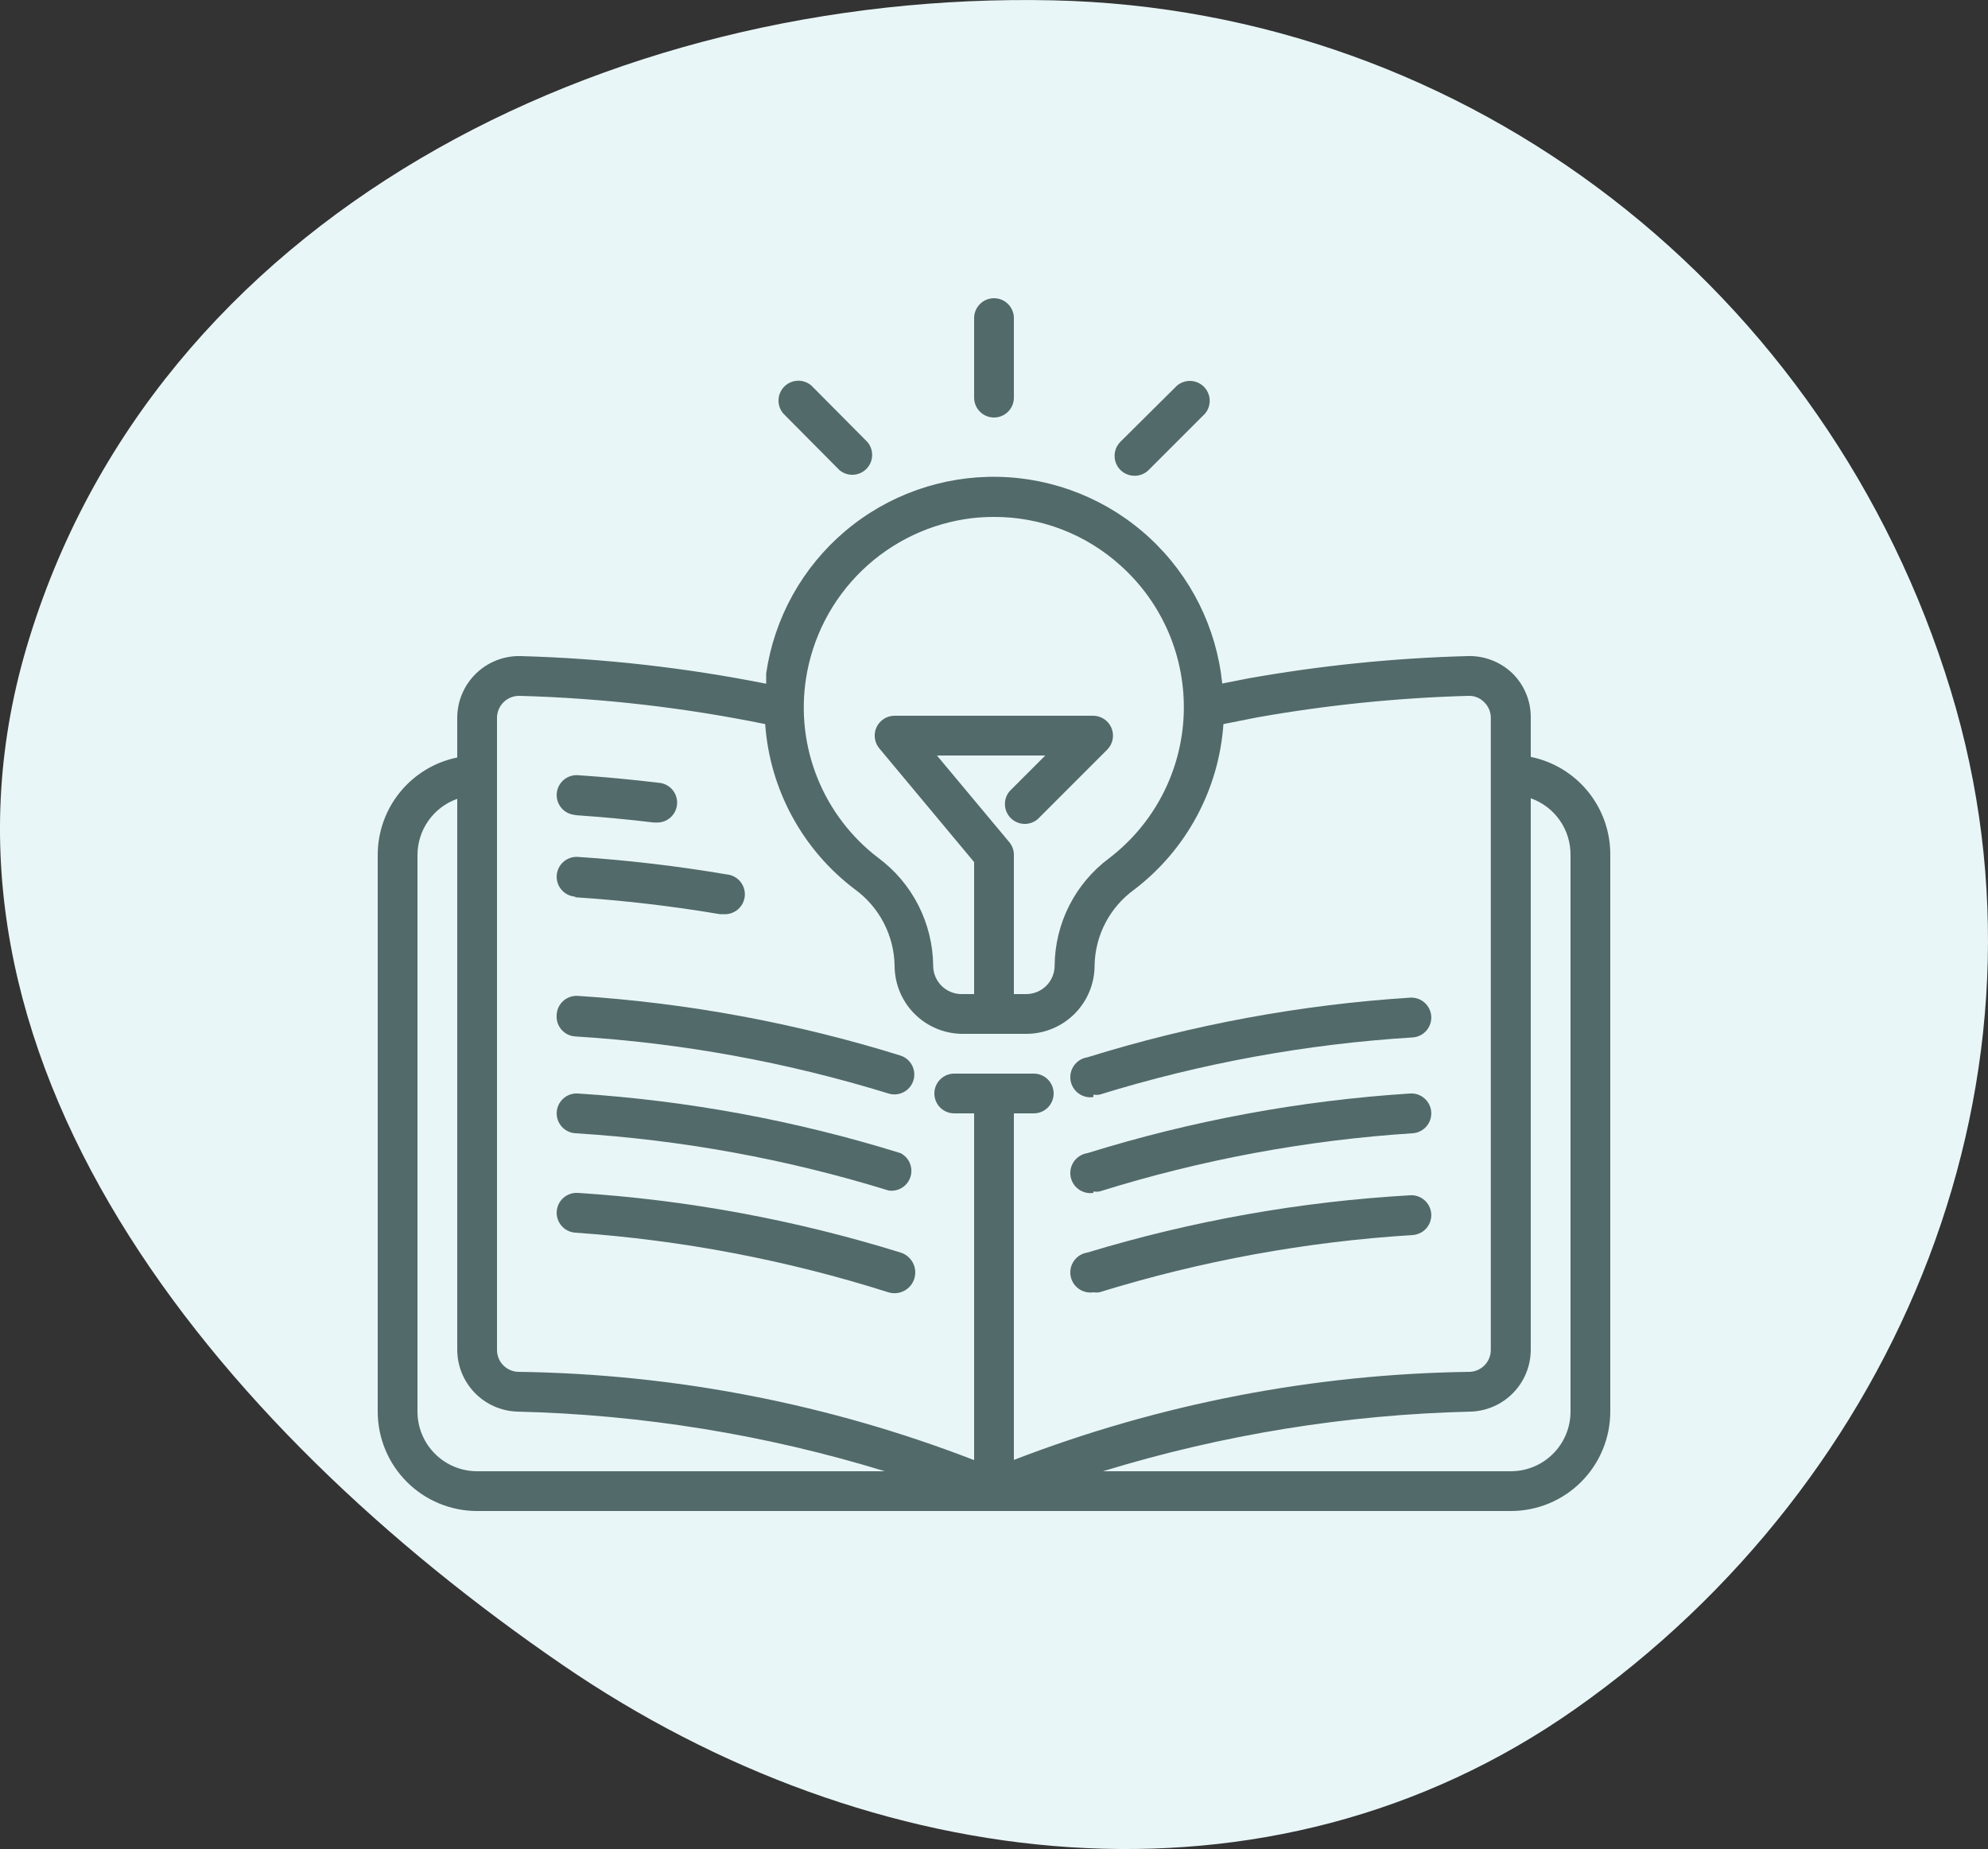 <svg width="100" height="93" viewBox="0 0 100 93" fill="none" xmlns="http://www.w3.org/2000/svg">
<rect x="0" y="0" width="100" height="93" fill="#333333" stroke="none"/>
<path fill-rule="evenodd" clip-rule="evenodd" d="M52.963 0.017C73.88 0.476 91.961 14.554 98.122 34.72C104.005 53.977 95.618 74.455 79.221 85.969C63.808 96.793 43.84 94.392 28.305 83.747C10.793 71.749 -4.702 53.065 1.325 32.597C7.716 10.896 30.521 -0.475 52.963 0.017Z" fill="#E9F6F7"/>
<path d="M77 38.07V36.07C77.001 35.656 76.918 35.245 76.756 34.864C76.595 34.483 76.358 34.138 76.06 33.85C75.759 33.565 75.404 33.343 75.016 33.197C74.628 33.051 74.214 32.984 73.8 33C70.111 33.1 66.434 33.474 62.8 34.12L61.48 34.38C61.197 31.574 59.897 28.968 57.826 27.053C55.755 25.138 53.055 24.047 50.235 23.984C47.416 23.922 44.67 24.892 42.516 26.713C40.362 28.534 38.948 31.079 38.54 33.87C38.54 34.05 38.54 34.22 38.54 34.39C34.473 33.581 30.345 33.116 26.2 33C25.785 32.988 25.372 33.059 24.985 33.209C24.597 33.36 24.244 33.586 23.946 33.875C23.648 34.164 23.41 34.51 23.248 34.892C23.085 35.274 23.001 35.685 23 36.1V38.1C21.871 38.33 20.856 38.944 20.127 39.837C19.398 40.73 19 41.847 19 43V71C19 72.326 19.527 73.598 20.465 74.535C20.929 75 21.48 75.368 22.087 75.619C22.693 75.871 23.343 76 24 76H76C77.326 76 78.598 75.473 79.535 74.535C80.473 73.598 81 72.326 81 71V43C81.007 41.842 80.612 40.718 79.883 39.819C79.153 38.919 78.134 38.301 77 38.07ZM40.54 34.15C40.858 32.071 41.849 30.155 43.361 28.693C44.873 27.232 46.822 26.307 48.91 26.06C49.272 26.02 49.636 26 50 26C52.35 25.994 54.617 26.864 56.36 28.44C57.409 29.378 58.238 30.535 58.789 31.83C59.339 33.125 59.596 34.526 59.543 35.932C59.489 37.338 59.126 38.715 58.479 39.964C57.832 41.214 56.917 42.305 55.8 43.16C54.953 43.788 54.263 44.605 53.786 45.545C53.309 46.486 53.057 47.525 53.05 48.58C53.047 48.956 52.897 49.315 52.631 49.581C52.365 49.847 52.006 49.997 51.63 50H51V43C51.001 42.766 50.919 42.54 50.77 42.36L47.13 38H52.58L50.79 39.79C50.626 39.981 50.541 40.227 50.55 40.479C50.56 40.731 50.664 40.969 50.842 41.147C51.02 41.325 51.259 41.43 51.511 41.44C51.763 41.449 52.009 41.364 52.2 41.2L55.7 37.7C55.837 37.56 55.93 37.383 55.968 37.191C56.005 36.999 55.985 36.8 55.911 36.619C55.836 36.438 55.71 36.283 55.548 36.173C55.386 36.063 55.196 36.003 55 36H45C44.81 36 44.623 36.053 44.463 36.155C44.302 36.257 44.174 36.403 44.093 36.575C44.012 36.747 43.982 36.939 44.007 37.127C44.031 37.316 44.108 37.494 44.23 37.64L49 43.36V50H48.37C48.181 50 47.995 49.963 47.82 49.89C47.646 49.818 47.488 49.711 47.355 49.578C47.222 49.444 47.117 49.285 47.046 49.11C46.975 48.935 46.939 48.748 46.94 48.56C46.928 47.506 46.673 46.47 46.194 45.531C45.716 44.593 45.026 43.778 44.18 43.15C42.821 42.115 41.766 40.733 41.125 39.149C40.484 37.566 40.282 35.839 40.54 34.15ZM25 36.1C25.001 35.952 25.032 35.805 25.091 35.669C25.15 35.533 25.235 35.41 25.343 35.307C25.45 35.205 25.577 35.124 25.715 35.072C25.854 35.019 26.002 34.995 26.15 35C30.297 35.115 34.425 35.59 38.49 36.42C38.605 38.047 39.067 39.63 39.845 41.063C40.623 42.497 41.699 43.747 43 44.73C43.608 45.171 44.105 45.748 44.452 46.414C44.799 47.081 44.987 47.819 45 48.57C45 49.469 45.353 50.333 45.983 50.974C46.614 51.616 47.471 51.984 48.37 52H51.63C52.083 51.999 52.531 51.908 52.948 51.733C53.365 51.559 53.744 51.303 54.063 50.982C54.382 50.66 54.634 50.279 54.805 49.86C54.976 49.441 55.063 48.992 55.06 48.54C55.076 47.795 55.265 47.064 55.612 46.404C55.959 45.745 56.455 45.175 57.06 44.74C58.355 43.751 59.425 42.498 60.197 41.063C60.97 39.628 61.428 38.045 61.54 36.42L63.2 36.09C66.718 35.464 70.278 35.1 73.85 35C74 34.992 74.15 35.017 74.29 35.072C74.43 35.127 74.556 35.212 74.66 35.32C74.766 35.422 74.849 35.545 74.906 35.681C74.963 35.817 74.991 35.963 74.99 36.11V67.9C74.99 68.183 74.881 68.456 74.686 68.66C74.49 68.865 74.223 68.987 73.94 69C66.091 69.105 58.324 70.605 51 73.43V56H52C52.265 56 52.52 55.895 52.707 55.707C52.895 55.519 53 55.265 53 55C53 54.735 52.895 54.48 52.707 54.293C52.52 54.105 52.265 54 52 54H48C47.735 54 47.48 54.105 47.293 54.293C47.105 54.48 47 54.735 47 55C47 55.265 47.105 55.519 47.293 55.707C47.48 55.895 47.735 56 48 56H49V73.44C41.678 70.607 33.91 69.104 26.06 69C25.775 68.99 25.506 68.869 25.308 68.664C25.11 68.459 25 68.185 25 67.9V36.1ZM21 71V43C21.002 42.381 21.195 41.778 21.553 41.273C21.911 40.768 22.416 40.386 23 40.18V67.9C23.005 68.704 23.319 69.474 23.878 70.052C24.437 70.629 25.197 70.969 26 71C32.278 71.149 38.506 72.158 44.51 74H24C23.204 74 22.441 73.684 21.879 73.121C21.316 72.559 21 71.796 21 71ZM79 71C79 71.796 78.684 72.559 78.121 73.121C77.559 73.684 76.796 74 76 74H55.48C61.487 72.157 67.719 71.148 74 71C74.803 70.969 75.563 70.629 76.122 70.052C76.681 69.474 76.995 68.704 77 67.9V40.15C77.588 40.358 78.097 40.744 78.456 41.255C78.814 41.766 79.004 42.376 79 43V71Z" fill="#526A6A"/>
<path d="M28.929 41C30.249 41.09 31.579 41.21 32.879 41.37H32.999C33.264 41.386 33.525 41.296 33.724 41.119C33.922 40.943 34.043 40.695 34.059 40.43C34.075 40.165 33.985 39.904 33.809 39.705C33.632 39.506 33.384 39.386 33.119 39.37C31.789 39.21 30.419 39.08 29.069 38.99C28.804 38.973 28.543 39.062 28.343 39.237C28.143 39.412 28.021 39.66 28.004 39.925C27.987 40.19 28.076 40.451 28.251 40.651C28.426 40.851 28.674 40.973 28.939 40.99L28.929 41Z" fill="#526A6A"/>
<path d="M28.929 45.13C31.369 45.289 33.798 45.573 36.209 45.98H36.379C36.51 45.991 36.643 45.976 36.768 45.936C36.894 45.896 37.01 45.832 37.111 45.747C37.212 45.662 37.295 45.558 37.355 45.441C37.416 45.324 37.453 45.196 37.464 45.065C37.475 44.933 37.46 44.801 37.42 44.676C37.38 44.55 37.316 44.434 37.231 44.333C37.146 44.232 37.042 44.149 36.925 44.088C36.808 44.028 36.68 43.991 36.549 43.98C34.072 43.559 31.576 43.266 29.069 43.1C28.804 43.083 28.543 43.171 28.343 43.347C28.143 43.522 28.021 43.77 28.004 44.035C27.987 44.3 28.076 44.561 28.251 44.761C28.426 44.961 28.674 45.083 28.939 45.1L28.929 45.13Z" fill="#526A6A"/>
<path d="M28 51.07C27.983 51.334 28.072 51.593 28.246 51.792C28.421 51.991 28.666 52.112 28.93 52.13C34.279 52.458 39.569 53.421 44.69 55C44.943 55.08 45.218 55.055 45.453 54.933C45.688 54.81 45.865 54.599 45.945 54.345C46.025 54.092 46 53.817 45.877 53.582C45.755 53.347 45.543 53.17 45.29 53.09C40.018 51.45 34.57 50.443 29.06 50.09C28.925 50.082 28.791 50.101 28.663 50.147C28.537 50.192 28.42 50.263 28.321 50.354C28.222 50.446 28.142 50.556 28.087 50.679C28.032 50.802 28.002 50.935 28 51.07Z" fill="#526A6A"/>
<path d="M45.299 58C40.027 56.36 34.579 55.353 29.069 55C28.938 54.992 28.806 55.009 28.681 55.051C28.557 55.094 28.442 55.16 28.343 55.247C28.143 55.422 28.021 55.67 28.004 55.935C27.987 56.2 28.076 56.462 28.251 56.661C28.426 56.861 28.674 56.983 28.939 57C34.288 57.331 39.579 58.298 44.699 59.88C44.934 59.915 45.173 59.865 45.374 59.739C45.575 59.614 45.725 59.421 45.797 59.195C45.869 58.969 45.858 58.725 45.767 58.506C45.676 58.287 45.51 58.108 45.299 58Z" fill="#526A6A"/>
<path d="M45.299 63C40.027 61.36 34.579 60.353 29.069 60C28.804 59.983 28.543 60.072 28.343 60.247C28.143 60.422 28.021 60.67 28.004 60.935C27.987 61.2 28.076 61.462 28.251 61.661C28.426 61.861 28.674 61.983 28.939 62C34.29 62.371 39.577 63.378 44.689 65C44.954 65.081 45.241 65.053 45.486 64.923C45.73 64.793 45.913 64.57 45.994 64.305C46.075 64.04 46.047 63.754 45.917 63.509C45.786 63.264 45.564 63.081 45.299 63Z" fill="#526A6A"/>
<path d="M54.999 55.06C55.099 55.075 55.2 55.075 55.299 55.06C60.419 53.478 65.71 52.511 71.059 52.18C71.324 52.163 71.572 52.041 71.747 51.841C71.922 51.641 72.011 51.38 71.994 51.115C71.977 50.85 71.855 50.602 71.655 50.427C71.456 50.251 71.194 50.163 70.929 50.18C65.419 50.532 59.971 51.54 54.699 53.18C54.568 53.2 54.442 53.245 54.328 53.313C54.214 53.382 54.115 53.472 54.036 53.579C53.877 53.794 53.809 54.065 53.849 54.33C53.889 54.595 54.032 54.834 54.248 54.993C54.464 55.152 54.734 55.22 54.999 55.18V55.06Z" fill="#526A6A"/>
<path d="M54.999 59.93C55.099 59.945 55.2 59.945 55.299 59.93C60.417 58.331 65.708 57.347 71.059 57C71.19 56.992 71.319 56.957 71.437 56.899C71.555 56.841 71.66 56.76 71.747 56.661C71.834 56.562 71.9 56.447 71.943 56.323C71.985 56.198 72.003 56.066 71.994 55.935C71.986 55.804 71.951 55.675 71.893 55.557C71.835 55.439 71.754 55.334 71.655 55.247C71.556 55.16 71.441 55.094 71.317 55.051C71.192 55.009 71.06 54.992 70.929 55C65.419 55.353 59.971 56.36 54.699 58C54.434 58.04 54.195 58.184 54.036 58.399C53.877 58.615 53.809 58.885 53.849 59.15C53.889 59.415 54.032 59.654 54.248 59.813C54.464 59.973 54.734 60.04 54.999 60V59.93Z" fill="#526A6A"/>
<path d="M54.999 65C55.099 65.015 55.2 65.015 55.299 65C60.419 63.417 65.71 62.451 71.059 62.12C71.324 62.102 71.572 61.981 71.747 61.781C71.922 61.581 72.011 61.32 71.994 61.055C71.977 60.79 71.855 60.542 71.655 60.367C71.456 60.191 71.194 60.102 70.929 60.12C65.424 60.433 59.976 61.4 54.699 63C54.434 63.04 54.195 63.183 54.036 63.399C53.877 63.614 53.809 63.885 53.849 64.15C53.889 64.415 54.032 64.654 54.248 64.813C54.464 64.972 54.734 65.04 54.999 65Z" fill="#526A6A"/>
<path d="M50 21C50.265 21 50.52 20.895 50.707 20.707C50.895 20.52 51 20.265 51 20V16C51 15.735 50.895 15.48 50.707 15.293C50.52 15.105 50.265 15 50 15C49.735 15 49.48 15.105 49.293 15.293C49.105 15.48 49 15.735 49 16V20C49 20.265 49.105 20.52 49.293 20.707C49.48 20.895 49.735 21 50 21Z" fill="#526A6A"/>
<path d="M57.07 23.93C57.202 23.931 57.332 23.906 57.454 23.856C57.576 23.806 57.687 23.733 57.78 23.64L60.61 20.81C60.774 20.619 60.86 20.373 60.85 20.121C60.84 19.869 60.736 19.631 60.558 19.453C60.38 19.274 60.141 19.17 59.889 19.16C59.638 19.151 59.392 19.236 59.2 19.4L56.36 22.22C56.219 22.36 56.123 22.539 56.084 22.733C56.045 22.928 56.065 23.13 56.141 23.314C56.217 23.497 56.346 23.654 56.512 23.764C56.677 23.873 56.872 23.931 57.07 23.93Z" fill="#526A6A"/>
<path d="M42.221 23.64C42.412 23.804 42.658 23.889 42.91 23.88C43.161 23.87 43.4 23.765 43.578 23.587C43.756 23.409 43.861 23.171 43.87 22.919C43.88 22.667 43.794 22.421 43.631 22.23L40.811 19.39C40.619 19.226 40.373 19.14 40.122 19.15C39.87 19.16 39.631 19.264 39.453 19.442C39.275 19.62 39.171 19.859 39.161 20.111C39.151 20.363 39.237 20.609 39.401 20.8L42.221 23.64Z" fill="#526A6A"/>
</svg>
